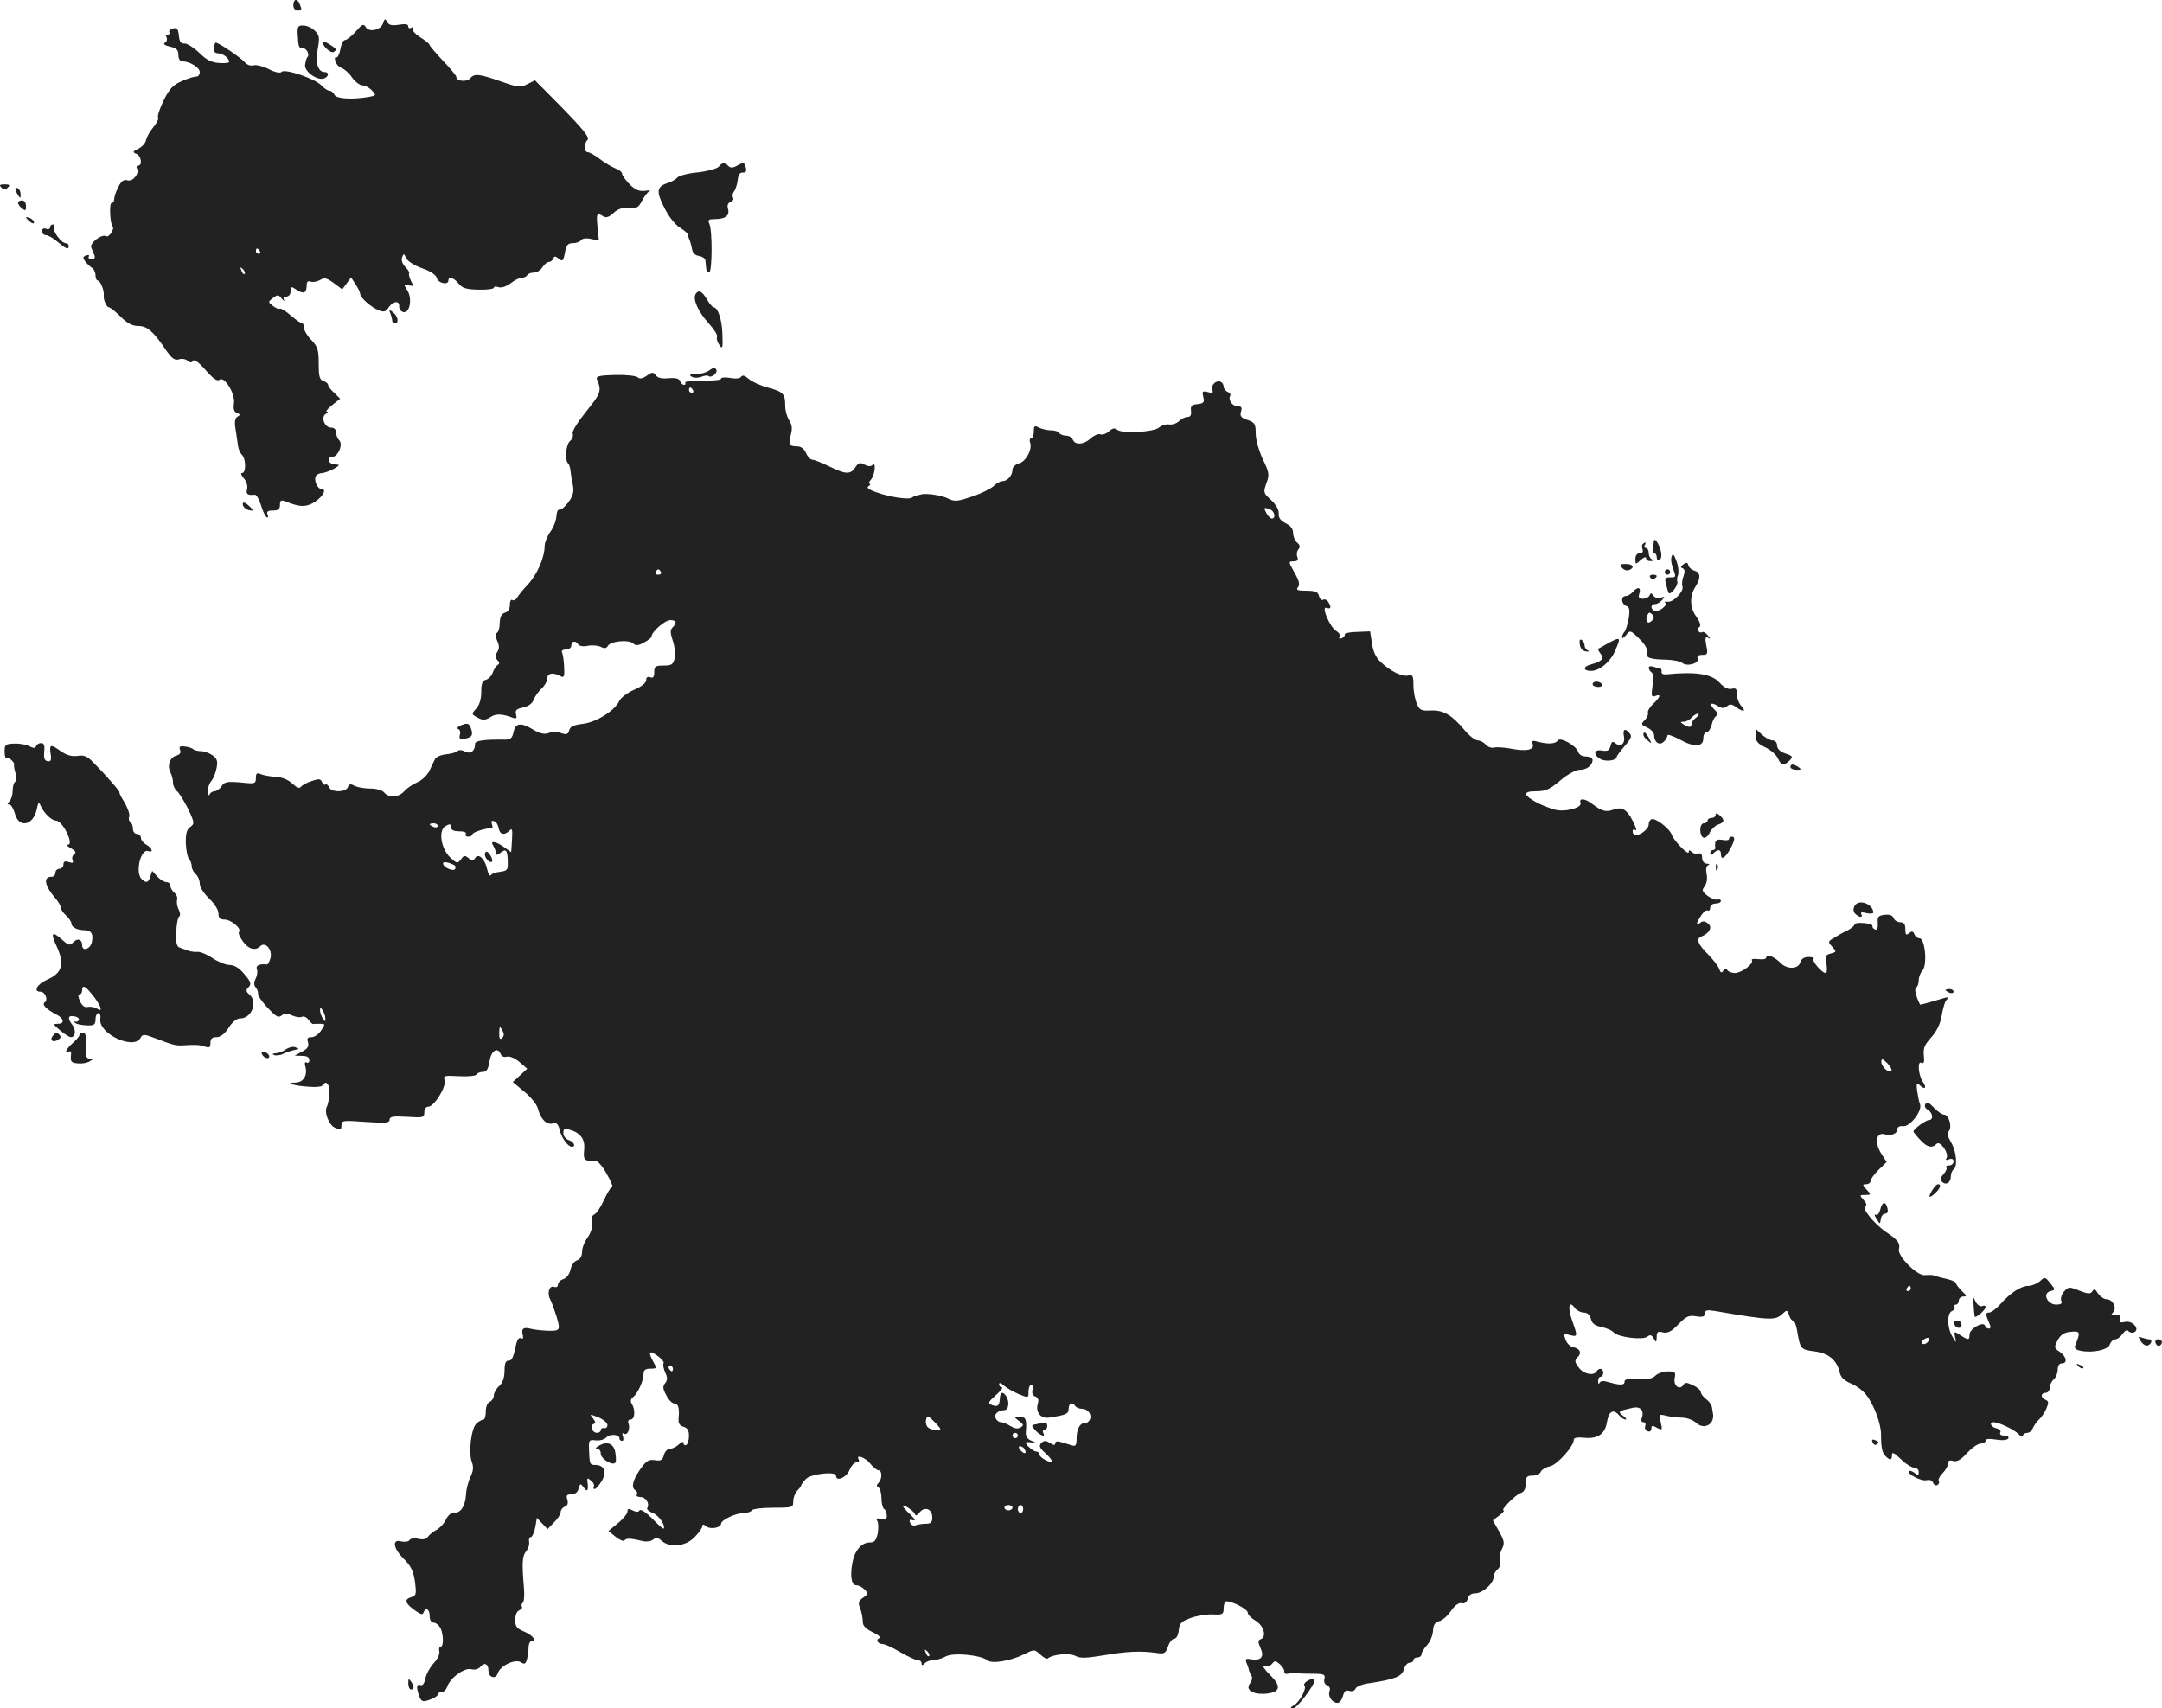 <?xml version="1.0" standalone="no"?>
<!DOCTYPE svg PUBLIC "-//W3C//DTD SVG 20010904//EN"
 "http://www.w3.org/TR/2001/REC-SVG-20010904/DTD/svg10.dtd">
<svg version="1.0" xmlns="http://www.w3.org/2000/svg"
 width="808.704pt" height="638.92pt" viewBox="0 0 808.704 638.92"
 preserveAspectRatio="xMidYMid meet">
<g transform="translate(-612.277,1341.951) scale(0.1,-0.1)"
fill="#222222" stroke="none">
<path d="M7220 13400 c0 -11 7 -20 15 -20 17 0 18 2 9 24 -9 23 -24 20 -24 -4z"/>
<path d="M7556 13333 c-8 -26 -53 -36 -65 -15 -8 14 -14 11 -37 -16 -16 -18
-34 -32 -40 -32 -7 0 -15 -16 -18 -35 -4 -20 -11 -33 -16 -30 -4 3 -6 -4 -3
-15 3 -10 14 -22 24 -25 10 -4 28 -19 39 -36 12 -16 29 -29 39 -29 10 0 26 -9
35 -19 17 -18 16 -19 -11 -24 -62 -11 -124 -7 -129 8 -4 8 -12 15 -19 15 -6 0
-20 9 -29 19 -23 26 -137 64 -149 52 -6 -6 -24 -3 -49 10 -22 11 -47 17 -57
14 -11 -3 -24 2 -32 11 -14 17 -98 74 -109 74 -3 0 -6 -9 -7 -20 -1 -13 4 -20
16 -20 17 0 41 -18 41 -32 0 -4 -18 -6 -39 -4 -29 2 -48 13 -74 39 -20 19 -44
34 -54 34 -13 -2 -19 6 -21 29 -3 26 -7 31 -22 27 -11 -3 -17 -9 -14 -14 3 -5
0 -9 -6 -9 -6 0 -8 -5 -4 -11 3 -6 1 -15 -6 -19 -8 -5 -2 -10 19 -15 24 -5 31
-12 31 -31 0 -14 6 -24 15 -24 27 0 65 -23 65 -40 0 -10 -6 -17 -12 -17 -7 1
-32 -7 -55 -17 -33 -14 -46 -28 -68 -72 -14 -29 -24 -58 -21 -63 4 -5 -5 -22
-18 -38 -13 -15 -25 -37 -27 -48 -2 -11 -15 -25 -29 -32 -21 -10 -22 -13 -7
-19 18 -7 24 -44 6 -44 -5 0 -7 -4 -4 -10 11 -18 -15 -51 -35 -45 -14 4 -23
-2 -34 -24 -9 -17 -16 -37 -16 -46 0 -8 -4 -15 -10 -15 -9 0 -6 -77 4 -87 9
-9 -14 -44 -25 -37 -15 9 -61 -25 -55 -42 3 -8 9 -21 12 -29 4 -10 0 -15 -11
-15 -9 0 -13 4 -10 10 3 6 -1 7 -10 4 -13 -5 -13 -9 -3 -23 7 -9 19 -20 26
-24 6 -4 12 -17 12 -27 0 -11 4 -20 9 -20 9 0 24 -38 22 -54 -3 -15 10 -46 19
-46 5 0 25 -16 44 -35 25 -25 44 -35 66 -35 34 0 56 -20 103 -89 22 -32 33
-40 48 -36 11 4 26 2 34 -5 9 -8 15 -8 20 0 4 7 23 -7 47 -35 28 -32 44 -43
52 -36 18 15 59 -52 54 -88 -3 -21 0 -32 11 -36 13 -5 13 -8 2 -14 -9 -6 -12
-20 -7 -47 3 -22 7 -49 9 -61 1 -12 8 -28 15 -35 15 -15 16 -68 0 -68 -6 0 -3
-8 7 -20 10 -11 15 -28 12 -40 -5 -19 2 -24 29 -21 6 1 16 -17 23 -39 6 -21
16 -42 21 -45 6 -3 7 1 4 9 -5 12 0 16 20 16 20 0 26 5 26 21 0 16 4 19 18 14
52 -21 73 -23 102 -9 35 18 59 54 36 54 -16 0 -31 34 -21 50 3 5 14 10 23 10
18 1 72 28 60 31 -5 1 -13 2 -20 3 -18 2 -22 26 -4 26 23 0 43 47 28 62 -7 7
-12 20 -12 30 0 11 -7 18 -19 18 -24 0 -39 39 -20 51 8 5 10 9 4 9 -5 0 4 11
20 24 l30 24 -22 22 c-13 11 -23 25 -23 30 0 5 -8 11 -17 14 -15 5 -18 17 -18
65 0 51 -4 64 -27 88 -16 16 -28 37 -28 46 0 9 -3 17 -7 17 -5 0 -23 13 -42
29 -19 17 -38 28 -41 26 -4 -3 -16 2 -26 10 -19 15 -19 15 0 30 17 13 21 13
33 -3 8 -9 12 -11 8 -4 -4 7 0 12 9 12 9 0 16 9 16 20 0 19 2 19 23 5 26 -17
37 -12 37 18 0 13 5 17 15 13 9 -3 24 0 35 6 16 10 25 8 51 -11 l32 -24 17 23
16 22 17 -26 c9 -14 17 -30 17 -35 0 -15 41 -51 69 -62 19 -8 27 -6 38 11 17
24 41 26 39 3 0 -10 6 -19 16 -21 24 -5 34 52 14 82 -14 23 -14 24 6 18 18 -4
19 -3 8 17 -6 13 -9 25 -7 28 3 2 -3 13 -14 24 -11 11 -16 25 -12 36 6 15 7
15 15 -3 5 -11 31 -28 60 -38 32 -11 52 -25 55 -37 5 -19 43 -27 43 -9 0 17
21 11 39 -12 14 -17 29 -21 74 -22 32 -1 57 3 57 7 0 5 8 6 18 2 11 -3 29 3
45 15 14 11 32 20 40 20 9 0 19 5 22 10 3 6 15 10 26 10 10 0 24 9 31 20 7 11
18 20 25 20 6 0 13 6 16 13 3 9 7 9 20 -1 14 -12 17 -9 23 22 5 29 11 36 30
36 12 0 26 5 30 11 4 6 19 9 36 5 l31 -6 -5 50 c-5 52 -3 56 22 40 10 -6 21
-3 38 13 16 15 33 21 57 18 29 -2 36 2 49 27 9 17 21 33 28 36 7 3 0 4 -16 2
-22 -3 -37 3 -58 24 -15 16 -28 33 -28 39 0 7 -12 16 -26 21 -14 6 -40 21 -58
35 -18 14 -38 25 -44 25 -15 0 -16 32 -1 47 8 8 -18 40 -93 117 l-104 105 -28
-14 c-26 -14 -34 -13 -100 10 -83 29 -99 30 -115 11 -12 -14 -51 -11 -51 5 0
5 -22 32 -50 61 -27 29 -50 56 -50 59 0 4 -16 17 -35 29 -19 12 -32 27 -29 32
4 7 2 8 -4 4 -7 -4 -12 -2 -12 5 0 8 -11 10 -35 6 -26 -4 -37 -2 -44 10 -7 14
-9 14 -15 -4z m-461 -853 c3 -5 1 -10 -4 -10 -6 0 -11 5 -11 10 0 6 2 10 4 10
3 0 8 -4 11 -10z m-57 -85 c-3 -3 -9 2 -12 12 -6 14 -5 15 5 6 7 -7 10 -15 7
-18z"/>
<path d="M7236 13295 c3 -52 4 -55 18 -55 15 0 28 -24 19 -34 -4 -3 -7 -16 -9
-29 -3 -26 46 -60 71 -51 18 7 20 24 2 24 -25 0 -35 34 -26 85 8 43 7 52 -10
69 -11 11 -30 20 -43 20 -19 1 -23 -3 -22 -29z"/>
<path d="M7330 13261 c0 -15 31 -42 41 -36 13 9 12 11 -16 29 -14 9 -25 12
-25 7z"/>
<path d="M8811 12796 c-6 -7 -41 -17 -76 -21 -36 -3 -71 -12 -78 -19 -7 -8
-22 -16 -34 -20 -44 -14 -47 -31 -16 -92 16 -33 41 -65 58 -75 17 -11 30 -22
31 -26 0 -5 3 -15 7 -23 3 -8 7 -24 9 -35 2 -12 12 -21 26 -23 12 -2 22 -9 23
-15 1 -7 2 -20 3 -29 0 -10 6 -18 11 -18 12 0 13 157 1 183 -7 14 -3 17 20 17
40 0 57 13 50 38 -4 13 -1 22 9 26 9 3 13 11 10 16 -4 6 -2 16 3 23 6 7 12 26
14 42 2 20 8 30 19 29 11 -1 15 5 12 17 -6 22 -8 23 -35 8 -14 -8 -23 -8 -31
0 -14 14 -22 14 -36 -3z"/>
<path d="M6128 12718 c9 -9 15 -9 24 0 9 9 7 12 -12 12 -19 0 -21 -3 -12 -12z"/>
<path d="M6180 12713 c0 -4 5 -15 10 -23 8 -13 10 -13 10 2 0 9 -4 20 -10 23
-5 3 -10 3 -10 -2z"/>
<path d="M6190 12661 c0 -5 7 -14 15 -21 13 -10 15 -9 15 9 0 12 -6 21 -15 21
-8 0 -15 -4 -15 -9z"/>
<path d="M6220 12606 c0 -2 7 -9 15 -16 9 -7 15 -8 15 -2 0 5 -7 12 -15 16 -8
3 -15 4 -15 2z"/>
<path d="M6310 12569 c0 -6 -7 -9 -15 -5 -9 3 -15 0 -15 -9 0 -8 6 -15 14 -15
8 0 28 -11 44 -25 32 -27 42 -31 42 -15 0 6 -6 10 -12 10 -17 1 -51 48 -43 60
3 6 1 10 -4 10 -6 0 -11 -5 -11 -11z"/>
<path d="M8725 12320 c-12 -19 9 -66 47 -108 21 -23 36 -47 33 -52 -3 -6 0
-19 8 -30 12 -18 14 -14 12 38 -1 54 -17 102 -33 102 -4 0 -16 14 -25 30 -19
31 -31 37 -42 20z"/>
<path d="M7583 12247 c4 -10 7 -23 7 -28 0 -5 5 -9 10 -9 16 0 12 26 -7 41
-15 12 -16 12 -10 -4z"/>
<path d="M8776 12034 c-11 -8 -34 -14 -50 -14 -22 0 -27 -3 -17 -9 8 -5 24 -6
37 -1 12 5 24 6 27 3 10 -9 36 12 29 24 -5 8 -12 8 -26 -3z"/>
<path d="M8542 12014 c-16 -11 -27 -13 -35 -5 -7 5 -45 9 -85 8 -60 -2 -71 -5
-66 -17 18 -43 14 -52 -40 -119 -33 -41 -54 -75 -51 -83 3 -8 -1 -21 -10 -28
-15 -13 -21 -71 -7 -84 4 -4 8 -17 9 -29 1 -12 5 -36 9 -54 4 -24 0 -39 -17
-62 -13 -17 -28 -30 -34 -28 -5 3 -10 -9 -11 -25 -1 -16 -11 -42 -23 -58 -11
-16 -21 -40 -21 -53 0 -42 -27 -105 -62 -143 -18 -19 -37 -42 -41 -50 -5 -8
-12 -12 -18 -9 -5 4 -9 -5 -9 -18 0 -16 -7 -26 -18 -29 -13 -4 -19 -15 -20
-39 0 -18 -5 -35 -11 -37 -6 -2 -6 -12 1 -28 9 -19 9 -30 1 -43 -9 -14 -9 -21
0 -30 9 -9 9 -14 1 -19 -6 -4 -14 -17 -18 -28 -4 -12 -15 -24 -25 -27 -14 -3
-18 -14 -18 -46 0 -26 -7 -49 -18 -61 -20 -22 -20 -22 9 -37 15 -8 26 -7 43 4
21 14 44 13 86 -3 12 -4 14 0 10 14 -4 15 2 20 26 25 20 4 35 15 40 29 5 13
18 32 30 42 11 11 21 27 21 38 0 19 21 24 48 9 15 -8 17 -3 15 35 -1 24 -5 48
-8 54 -3 5 3 10 14 10 12 0 21 7 21 15 0 17 16 20 26 4 4 -6 19 -9 36 -5 16 3
38 1 48 -4 14 -7 21 -6 27 4 10 18 79 24 94 9 9 -9 19 -9 40 3 16 8 29 18 29
23 0 17 50 61 70 61 23 0 26 -10 8 -28 -9 -9 -8 -21 2 -51 7 -21 10 -51 6 -65
-5 -22 -12 -26 -41 -26 -31 0 -35 -3 -35 -25 0 -18 -4 -23 -15 -19 -10 4 -15
0 -15 -10 0 -11 -18 -25 -46 -37 -25 -11 -50 -30 -55 -42 -17 -36 -86 -79
-136 -85 -34 -4 -47 -10 -51 -24 -3 -14 -10 -17 -26 -12 -29 9 -29 9 -53 1
-14 -5 -32 -1 -55 13 -46 28 -67 26 -74 -8 -5 -23 -11 -29 -32 -29 -78 1 -112
-4 -112 -15 0 -28 -17 -40 -37 -30 -12 7 -24 7 -29 2 -5 -5 -24 -10 -43 -12
-19 -2 -37 -10 -41 -18 -4 -8 -14 -28 -21 -44 -8 -16 -28 -35 -44 -42 -17 -7
-39 -22 -49 -33 -22 -25 -58 -27 -76 -6 -7 9 -29 15 -52 15 -22 0 -48 5 -59
10 -15 9 -21 7 -25 -5 -8 -20 -63 -20 -70 0 -4 8 -10 13 -14 10 -4 -3 -10 2
-13 10 -5 12 -12 12 -39 3 -18 -6 -36 -16 -40 -22 -4 -7 -16 -2 -32 13 -15 14
-39 24 -63 25 -21 1 -46 6 -55 10 -14 6 -18 3 -18 -14 0 -22 -3 -23 -58 -17
-50 4 -60 2 -70 -14 -7 -10 -19 -19 -26 -19 -8 0 -17 -6 -19 -12 -3 -7 -6 -2
-6 11 -1 14 5 32 13 40 7 9 16 30 19 48 5 26 2 35 -16 48 -12 8 -31 15 -43 15
-11 0 -24 3 -28 7 -4 4 -18 9 -31 10 -19 3 -23 0 -19 -12 5 -11 0 -18 -14 -22
-24 -6 -35 -39 -21 -64 5 -10 9 -26 9 -37 0 -11 7 -25 15 -32 9 -7 27 -38 42
-67 24 -51 24 -55 7 -67 -13 -10 -17 -25 -16 -62 1 -26 7 -53 12 -58 6 -6 10
-18 10 -27 0 -9 7 -22 15 -29 8 -7 15 -23 15 -35 0 -14 15 -37 35 -56 20 -19
35 -43 35 -56 0 -17 6 -23 23 -23 25 0 65 -35 54 -46 -4 -4 3 -20 14 -35 21
-30 47 -37 65 -19 19 19 46 -12 39 -43 -4 -14 -10 -26 -14 -25 -28 3 -43 -4
-37 -18 3 -8 1 -24 -5 -35 -7 -15 -7 -24 1 -34 6 -7 9 -17 8 -23 -2 -5 14 -28
35 -51 32 -34 41 -40 53 -30 11 9 21 9 40 0 14 -6 30 -8 36 -5 6 4 17 -1 24
-10 7 -10 15 -17 18 -17 3 1 15 1 26 1 20 0 20 -1 4 -25 -9 -14 -25 -25 -36
-25 -15 0 -18 -5 -13 -19 4 -15 -1 -24 -22 -35 l-28 -15 28 -1 c18 0 27 -5 27
-16 0 -8 -5 -12 -10 -9 -7 4 -9 -2 -4 -19 7 -31 -10 -56 -39 -56 -40 0 -9 -11
44 -15 33 -3 56 -1 60 6 13 21 27 -1 24 -36 -2 -19 -6 -39 -9 -44 -12 -19 6
-69 30 -80 21 -9 24 -8 24 9 0 19 5 19 90 13 75 -5 90 -4 90 8 0 12 13 14 65
11 61 -4 65 -3 65 17 0 12 6 21 15 21 22 0 68 75 61 98 -6 18 -2 19 53 16 33
-2 63 1 66 6 3 6 14 10 24 10 14 0 20 10 25 40 6 40 31 55 42 26 3 -8 13 -12
23 -9 10 3 31 -6 47 -20 l29 -25 -27 -25 -27 -25 43 -36 c24 -19 47 -48 51
-63 9 -38 32 -62 55 -56 15 4 21 -2 26 -23 7 -30 31 -64 46 -64 16 0 8 19 -12
25 -11 4 -20 15 -20 26 0 16 4 19 23 13 42 -12 59 -36 55 -76 -4 -38 1 -43 42
-40 8 0 27 -21 42 -49 16 -27 25 -49 20 -49 -4 0 -17 -22 -30 -49 -12 -27 -28
-51 -36 -54 -8 -3 -12 -15 -9 -31 3 -16 -3 -36 -16 -55 -12 -16 -21 -40 -21
-54 0 -16 -7 -28 -19 -32 -10 -3 -21 -18 -24 -34 -4 -18 -15 -32 -27 -36 -11
-3 -20 -13 -20 -20 0 -8 -6 -12 -14 -9 -18 7 -28 -23 -15 -47 6 -11 16 -40 24
-65 11 -37 11 -46 0 -50 -11 -5 -73 -1 -100 6 -24 6 -33 -1 -27 -22 3 -14 1
-19 -6 -14 -7 4 -14 -4 -18 -21 -12 -55 -16 -63 -30 -63 -10 0 -14 -12 -14
-38 0 -26 -7 -45 -20 -57 -11 -10 -20 -26 -20 -35 0 -10 -7 -20 -15 -24 -9 -3
-15 -18 -15 -36 0 -16 -4 -30 -8 -30 -5 0 -16 -6 -25 -13 -21 -15 -33 -110
-19 -147 7 -18 5 -33 -5 -54 -8 -16 -16 -46 -17 -66 -2 -43 -21 -72 -44 -68
-9 2 -22 -9 -30 -24 -7 -16 -23 -33 -35 -40 -12 -6 -27 -18 -33 -26 -7 -10
-19 -13 -37 -8 -15 3 -29 1 -32 -5 -4 -6 -18 -8 -31 -5 -36 10 -31 -26 10 -66
26 -26 35 -44 41 -85 6 -47 5 -52 -15 -58 -26 -8 -22 -23 15 -49 20 -15 29
-18 32 -8 8 21 23 13 23 -13 0 -15 6 -25 15 -25 8 0 19 -9 25 -19 12 -24 13
-71 1 -71 -5 0 -7 -8 -5 -17 3 -10 -7 -30 -21 -45 -14 -15 -28 -41 -31 -57 -4
-20 -11 -28 -20 -24 -15 5 -14 -15 0 -49 6 -13 13 -15 37 -6 16 5 29 14 29 19
0 5 6 9 14 9 8 0 17 8 21 19 10 33 64 73 90 67 14 -4 27 0 35 9 15 18 30 11
30 -15 0 -26 28 -33 35 -9 9 28 64 54 86 41 14 -9 18 -7 23 11 3 12 6 32 6 45
0 12 5 22 10 22 23 0 7 22 -25 36 -29 12 -35 19 -35 44 0 18 6 33 15 36 8 4
13 10 10 14 -3 5 -1 11 3 14 5 3 7 27 5 53 -8 94 -7 121 7 139 8 9 14 25 12
36 -2 10 1 18 6 18 5 0 13 16 17 36 l6 36 20 -21 20 -21 24 25 c14 13 25 31
25 38 0 8 7 18 16 21 10 4 13 13 9 26 -5 16 -2 20 15 20 14 0 24 8 27 21 6 21
7 21 20 4 13 -19 18 -10 13 24 -1 13 1 13 14 2 9 -7 13 -17 10 -22 -3 -5 -1
-9 3 -9 5 0 17 14 27 30 20 35 9 60 -25 60 -20 0 -21 3 -23 60 -1 33 1 35 25
32 15 -2 32 3 40 11 14 14 49 12 49 -4 0 -5 4 -9 10 -9 5 0 6 7 3 17 -4 10 -2
14 4 10 13 -8 24 18 17 38 -4 9 0 15 8 15 16 0 18 37 4 59 -6 9 -4 18 5 25 18
14 39 61 39 86 0 15 7 20 25 20 24 0 25 2 13 23 -22 40 -18 48 13 26 16 -11
27 -24 24 -29 -3 -5 0 -20 6 -34 9 -19 9 -29 0 -40 -10 -12 -9 -21 4 -45 8
-17 22 -31 30 -31 15 0 20 -17 16 -58 -1 -16 4 -25 18 -29 15 -4 21 -14 21
-34 0 -15 -4 -31 -10 -34 -5 -3 -10 -1 -10 6 0 8 -6 6 -18 -4 -10 -10 -26 -17
-34 -17 -9 0 -18 -10 -22 -23 -4 -19 -11 -23 -34 -19 -24 3 -32 -3 -55 -35
-28 -41 -34 -68 -17 -78 6 -4 8 -11 5 -16 -4 -5 3 -9 13 -9 21 0 36 -25 26
-41 -3 -5 6 -13 21 -19 22 -8 49 -48 40 -58 -2 -2 -21 15 -43 38 -23 23 -43
36 -47 30 -4 -7 -12 -7 -26 0 -15 8 -19 7 -19 -4 0 -8 -16 -28 -36 -44 l-35
-29 27 -22 c15 -12 30 -18 33 -13 6 9 24 8 69 -3 13 -3 30 -1 38 6 11 9 18 8
32 -5 31 -27 90 -21 123 14 16 16 29 35 29 41 0 8 4 8 15 -1 15 -12 55 -5 55
10 0 14 55 40 84 40 14 0 28 5 31 10 3 6 40 10 81 10 72 0 74 1 74 24 0 14 7
31 15 40 8 8 15 17 15 20 0 3 8 14 18 24 19 19 112 29 112 12 0 -24 38 -8 50
20 7 17 19 30 27 30 8 0 11 5 8 10 -13 22 25 8 43 -15 11 -14 25 -25 31 -25
14 0 14 -33 0 -47 -8 -8 -8 -13 0 -17 6 -4 11 -22 11 -41 0 -19 5 -37 10 -40
6 -3 10 -14 10 -25 0 -14 -5 -17 -22 -12 -15 4 -19 2 -14 -7 5 -7 5 -28 2 -47
-6 -27 -12 -34 -30 -34 -31 0 -57 -31 -65 -77 -9 -51 -3 -83 15 -83 9 0 22 -7
31 -16 14 -14 14 -17 -5 -30 -18 -12 -20 -19 -12 -40 6 -14 10 -36 10 -49 0
-17 10 -27 38 -41 20 -9 31 -19 24 -22 -15 -5 -6 -22 13 -22 8 0 37 -13 65
-30 28 -16 57 -30 65 -30 8 0 15 -5 15 -12 0 -9 3 -9 12 0 7 7 21 12 32 12 12
0 33 6 47 14 29 15 131 5 156 -15 16 -14 87 -2 137 23 38 19 38 19 60 -1 13
-12 25 -18 28 -15 16 15 80 22 103 10 18 -10 40 -9 107 2 86 15 139 17 196 9
30 -5 35 -2 44 24 5 16 16 29 23 29 8 0 15 13 17 31 2 26 10 34 43 46 22 8 59
15 83 14 39 -2 42 0 42 24 0 14 5 25 10 25 24 0 80 -30 80 -42 0 -8 14 -22 30
-31 31 -19 42 -61 18 -69 -10 -4 -10 -11 0 -33 15 -33 2 -48 -36 -42 -18 4
-22 1 -17 -12 4 -9 8 -20 9 -26 1 -5 5 -16 10 -23 4 -7 2 -19 -4 -27 -20 -24
4 -43 52 -41 60 4 67 26 21 71 -21 21 -30 35 -21 32 9 -3 22 1 29 9 10 13 14
12 30 -2 10 -9 17 -21 16 -28 -1 -6 5 -9 13 -7 8 2 22 3 30 2 8 -1 37 -2 63
-2 43 0 48 -3 44 -19 -3 -11 1 -21 10 -24 9 -4 13 -13 9 -22 -7 -19 10 -44 30
-44 8 0 16 11 20 25 5 19 11 24 24 20 10 -3 20 0 23 8 3 8 27 18 54 21 93 14
120 25 127 51 4 14 13 25 21 25 8 0 15 5 15 10 0 6 7 10 15 10 8 0 15 5 15 12
0 6 9 21 20 33 11 12 22 36 23 54 1 23 8 33 24 37 12 3 32 21 44 39 14 20 29
31 39 28 11 -3 19 3 23 16 3 14 13 21 29 21 27 0 68 37 68 62 0 9 7 21 15 28
9 8 13 21 9 33 -3 10 0 30 7 43 11 21 9 30 -11 66 l-23 41 24 18 c13 10 21 19
16 19 -13 0 45 59 64 65 13 4 19 16 19 36 0 24 4 29 25 29 14 0 28 6 31 14 3
8 19 18 35 21 27 6 89 75 89 100 0 7 14 9 36 7 52 -6 81 13 88 59 7 41 24 50
46 24 7 -8 17 -15 23 -15 6 0 2 6 -9 14 -21 16 -18 18 37 30 29 6 43 -11 33
-39 -4 -8 -1 -15 6 -15 7 0 10 -6 7 -14 -3 -8 1 -17 9 -20 8 -3 14 1 14 10 0
12 4 13 21 3 20 -10 21 -9 14 21 -7 30 -6 31 21 24 16 -4 42 -7 59 -7 16 0 40
-8 52 -19 31 -29 72 -5 63 37 -1 6 -3 16 -4 24 -2 8 -11 20 -22 28 -10 8 -19
19 -19 26 0 6 -13 18 -29 25 -23 11 -30 12 -36 2 -14 -22 -38 -4 -33 24 5 23
2 26 -25 26 -17 0 -38 -7 -47 -16 -11 -11 -29 -15 -65 -12 -35 2 -50 -1 -50
-9 0 -15 -14 -16 -57 -4 -22 7 -33 6 -37 -2 -2 -7 -5 -4 -5 6 -1 9 4 17 9 17
6 0 10 7 10 15 0 17 -16 20 -25 5 -11 -18 -50 -10 -67 15 -15 20 -16 26 -4 38
17 16 9 33 -18 38 -10 2 -23 15 -27 28 -8 21 -7 23 16 17 30 -8 30 -5 8 56
-17 49 -11 76 11 45 7 -9 22 -17 34 -17 13 0 22 -9 26 -24 4 -17 15 -25 40
-30 19 -4 39 -13 45 -20 15 -18 109 -30 126 -16 10 8 16 7 24 -7 9 -16 10 -16
11 6 0 19 4 22 23 17 18 -4 32 3 58 30 29 30 39 35 67 30 24 -4 32 -1 32 11 0
12 8 14 38 9 204 -35 225 -36 251 -12 18 17 19 17 26 -3 3 -12 10 -21 15 -21
5 0 12 -17 15 -37 12 -70 13 -71 64 -78 54 -7 84 -32 95 -77 4 -20 17 -32 42
-43 20 -8 46 -27 57 -42 29 -36 55 -106 56 -146 0 -52 4 -71 17 -84 17 -17 24
-16 24 4 0 13 8 9 33 -15 18 -18 41 -32 50 -32 9 0 17 -7 17 -16 0 -14 -3 -14
-15 -4 -9 7 -18 10 -21 7 -10 -10 46 -39 65 -34 12 3 22 -1 25 -10 3 -8 10
-11 16 -8 6 4 8 10 5 15 -3 5 3 18 15 30 11 11 20 27 20 36 0 11 6 13 19 9 14
-4 29 4 52 30 18 19 40 35 51 35 10 0 18 5 18 11 0 7 14 8 39 4 24 -4 42 -2
46 4 3 7 -2 11 -15 11 -12 0 -18 4 -15 11 4 6 -2 13 -14 16 -21 5 -29 23 -11
23 19 0 76 -27 93 -44 9 -10 17 -13 17 -7 0 6 7 11 15 11 9 0 19 8 22 18 4 9
14 24 23 32 9 8 22 27 28 42 9 21 8 27 -4 32 -19 7 -18 26 1 26 8 0 15 8 15
19 0 10 7 24 15 31 8 7 15 23 15 36 0 15 6 24 15 24 23 0 18 25 -7 43 -22 14
-22 17 -8 44 12 21 24 29 49 31 35 4 37 -1 17 -49 -5 -12 0 -18 20 -22 47 -9
103 4 109 24 4 11 13 19 20 19 8 0 20 9 28 21 9 12 18 16 21 10 4 -5 13 -8 21
-5 25 10 -5 46 -33 39 -18 -4 -22 -2 -20 12 2 13 -2 17 -17 15 -16 -3 -17 -1
-8 9 16 16 -1 49 -25 49 -9 0 -23 10 -31 21 -10 17 -15 19 -21 9 -7 -11 -16
-11 -49 2 -37 15 -41 15 -57 -3 -9 -10 -14 -25 -11 -34 5 -11 0 -15 -19 -15
-33 0 -52 42 -22 50 20 5 20 5 0 30 -19 24 -21 24 -39 7 -11 -9 -30 -17 -42
-17 -28 0 -68 -26 -104 -67 -16 -18 -36 -33 -44 -33 -10 0 -13 -5 -8 -17 4
-10 9 -24 12 -30 3 -7 1 -13 -5 -13 -6 0 -12 5 -14 11 -6 18 -58 -12 -58 -33
0 -22 -4 -22 -35 -2 -23 15 -23 14 -19 -8 5 -23 5 -23 -10 2 -20 33 -21 89 -1
96 8 4 12 10 9 15 -3 5 0 9 5 9 6 0 11 7 11 15 0 8 8 15 17 15 14 0 13 3 -5
20 -12 12 -22 25 -22 29 0 5 -15 12 -32 16 -18 4 -36 9 -40 10 -5 1 -11 4 -15
5 -5 1 -18 1 -31 0 -29 -2 -102 72 -96 97 5 23 -3 34 -49 65 -44 30 -93 91
-77 96 7 3 5 11 -6 23 -16 18 -16 19 6 19 22 0 23 1 5 20 -16 18 -16 20 -2 20
10 0 17 6 17 13 0 6 14 25 30 41 l30 29 -21 33 c-25 41 -18 79 13 71 26 -7 48
2 48 19 0 8 9 13 22 11 26 -2 72 58 63 82 -4 9 -8 32 -11 51 -3 27 -2 32 8 22
20 -20 30 -13 14 10 -18 26 -22 83 -5 72 7 -4 10 3 9 17 -4 40 -1 47 30 82 18
21 32 50 36 78 4 24 11 50 17 57 12 15 13 15 -47 -3 -27 -8 -50 -14 -51 -13
-16 32 -22 58 -15 63 6 4 10 16 10 27 0 12 6 29 14 37 19 21 10 121 -11 121
-7 0 -16 7 -19 15 -5 12 -10 13 -20 4 -11 -9 -14 -6 -14 15 0 19 -5 26 -19 26
-10 0 -22 7 -25 16 -4 10 -15 14 -33 12 -24 -3 -28 -7 -26 -31 1 -18 -2 -27
-10 -24 -7 3 -11 8 -10 13 1 5 -14 10 -33 11 -19 2 -34 -1 -34 -5 0 -5 -12
-15 -27 -23 -16 -7 -38 -20 -51 -28 -22 -13 -22 -15 -5 -33 16 -18 16 -19 -6
-25 -20 -5 -22 -10 -16 -39 3 -19 2 -34 -3 -34 -14 0 -53 46 -45 53 3 4 -5 7
-19 7 -17 0 -27 -7 -31 -20 -7 -26 -50 -27 -74 -2 -22 23 -53 35 -53 21 0 -7
-12 -9 -29 -7 -17 2 -28 1 -25 -4 8 -13 -38 -47 -63 -48 -12 0 -25 5 -29 11
-4 8 -9 7 -15 -2 -6 -10 -10 -9 -15 6 -4 11 -22 34 -39 52 -41 40 -50 62 -27
70 30 12 42 36 23 49 -11 9 -20 9 -28 2 -18 -14 -16 -2 3 27 9 14 20 22 25 19
5 -3 9 2 9 10 0 9 9 16 20 16 11 0 20 4 20 10 0 5 -6 7 -12 5 -7 -3 -24 4 -38
14 -20 16 -22 21 -11 35 8 10 11 28 8 45 -4 19 -2 31 6 35 7 2 4 5 -5 5 -11 1
-18 9 -18 22 0 14 -5 19 -14 16 -7 -3 -19 0 -25 6 -8 8 -11 8 -11 0 0 -16 -57
43 -64 65 -8 23 -63 65 -76 57 -6 -3 -10 -12 -10 -20 0 -8 -10 -21 -22 -29
-22 -15 -38 -13 -38 5 0 6 5 7 11 4 6 -4 1 11 -10 33 -23 45 -41 55 -74 43
-26 -10 -43 -5 -76 20 -27 22 -53 25 -46 6 8 -19 -61 -37 -99 -25 -47 14 -99
41 -104 56 -2 8 9 12 38 12 34 0 50 7 89 40 27 23 58 40 72 40 27 0 49 16 49
37 0 7 -11 13 -24 13 -15 0 -27 7 -30 18 -8 23 -67 56 -76 42 -8 -13 -36 -15
-73 -5 -22 6 -26 4 -21 -8 8 -22 -23 -29 -80 -18 -26 5 -55 7 -65 4 -10 -2
-23 3 -30 11 -8 9 -21 16 -30 16 -10 0 -33 18 -51 40 -47 56 -78 74 -125 72
-35 -2 -42 1 -52 25 -7 15 -13 46 -13 69 0 36 -3 41 -19 37 -22 -6 -66 15
-103 50 -18 16 -29 40 -33 70 l-7 45 -48 -2 c-27 0 -48 -5 -47 -10 1 -5 -4
-11 -12 -14 -8 -3 -11 0 -7 6 4 6 -2 15 -12 21 -24 13 -59 96 -37 87 17 -6 19
2 6 23 -5 7 -13 11 -19 7 -5 -3 -12 3 -15 14 -4 16 -14 20 -47 20 -34 0 -40 3
-32 13 8 9 5 24 -13 55 -23 41 -23 42 -3 42 14 0 18 5 14 16 -4 9 -2 22 4 29
7 9 6 16 -5 25 -8 7 -15 23 -15 36 0 15 -9 27 -27 36 -20 10 -28 21 -27 37 1
15 -11 34 -29 51 -28 25 -29 28 -17 62 12 32 11 40 -14 91 -14 31 -26 73 -26
95 0 36 -3 41 -31 51 -24 8 -29 15 -24 31 5 15 2 20 -13 20 -20 0 -36 25 -27
40 3 4 -2 10 -10 14 -8 3 -15 12 -15 20 0 8 -6 16 -12 18 -17 6 -37 -14 -30
-31 4 -11 0 -13 -17 -8 -20 5 -22 3 -17 -18 5 -20 2 -24 -21 -27 -23 -2 -27
-7 -25 -25 2 -16 -2 -23 -13 -23 -9 0 -23 -7 -32 -16 -9 -8 -25 -14 -37 -12
-11 2 -29 -4 -38 -12 -21 -17 -137 -23 -156 -8 -9 8 -18 6 -31 -6 -10 -9 -25
-14 -32 -11 -8 3 -24 -4 -36 -15 -26 -24 -58 -26 -67 -5 -3 8 -14 15 -25 15
-11 0 -23 5 -26 10 -3 6 -17 10 -31 10 -14 0 -34 5 -45 10 -16 9 -19 7 -19
-15 0 -14 -4 -25 -10 -25 -5 0 -7 -7 -4 -15 10 -25 -16 -73 -42 -79 -14 -4
-24 -14 -24 -24 0 -21 -19 -42 -37 -42 -8 0 -23 -8 -34 -19 -11 -10 -47 -28
-81 -39 -53 -18 -64 -19 -87 -8 -24 13 -84 22 -103 16 -5 -1 -12 -3 -17 -4 -5
0 -12 -4 -16 -7 -9 -10 -84 1 -133 19 -30 10 -39 18 -30 23 7 5 9 9 4 9 -5 0
-3 7 5 16 15 18 20 69 5 54 -6 -6 -17 -5 -30 2 -16 9 -22 7 -34 -11 -18 -27
-36 -26 -97 4 -27 13 -56 25 -63 25 -7 0 -18 11 -24 25 -7 16 -19 25 -33 25
-30 0 -34 7 -24 43 6 23 5 37 -6 54 -8 12 -15 37 -15 55 0 45 -7 52 -65 68
-27 7 -60 22 -71 32 -15 13 -24 16 -29 8 -4 -6 -20 -8 -41 -4 -19 3 -34 2 -34
-3 0 -5 -31 -8 -70 -7 -38 0 -67 -3 -64 -8 3 -4 1 -8 -4 -8 -6 0 -12 6 -15 14
-4 10 -18 13 -43 11 -25 -3 -41 1 -48 11 -10 13 -14 12 -34 -2z m173 -54 c3
-5 1 -10 -4 -10 -6 0 -11 5 -11 10 0 6 2 10 4 10 3 0 8 -4 11 -10z m2159 -446
c17 -7 22 -34 6 -34 -5 0 -14 9 -20 20 -12 22 -10 23 14 14z m-2279 -234 c3
-5 -1 -10 -10 -10 -9 0 -13 5 -10 10 3 6 8 10 10 10 2 0 7 -4 10 -10z m-607
-958 c4 -24 21 -29 41 -9 10 10 11 3 9 -34 l-3 -47 -27 19 c-30 22 -53 25 -41
7 4 -7 8 -16 9 -20 1 -5 2 -11 3 -14 0 -4 8 -1 16 6 20 16 26 10 27 -29 1 -37
0 -38 -32 -43 -14 -1 -28 -7 -31 -12 -4 -5 -10 5 -14 22 -8 39 -33 62 -45 42
-7 -11 -11 -12 -25 0 -13 11 -18 10 -28 -5 -13 -16 -15 -16 -39 6 -36 33 -47
104 -18 119 16 9 20 8 20 -5 0 -10 10 -15 31 -15 17 0 28 -4 24 -10 -3 -5 1
-10 9 -10 9 0 16 4 16 9 0 8 56 25 72 22 4 0 4 7 1 15 -4 12 -2 15 8 12 8 -2
15 -14 17 -26z m-228 8 c0 -5 -7 -7 -15 -4 -8 4 -15 8 -15 10 0 2 7 4 15 4 8
0 15 -4 15 -10z m63 -147 c4 -3 5 -9 2 -14 -7 -11 -45 7 -45 21 0 8 20 5 43
-7z m-483 -573 c0 -13 -1 -13 -10 0 -5 8 -10 22 -10 30 0 13 1 13 10 0 5 -8
10 -22 10 -30z m661 -73 c-8 -8 -11 -3 -11 19 1 25 2 27 11 11 8 -14 8 -22 0
-30z m5196 -123 c-10 -10 -37 16 -37 34 0 13 4 12 22 -5 12 -13 19 -25 15 -29z
m73 -814 c0 -5 -5 -10 -11 -10 -5 0 -7 5 -4 10 3 6 8 10 11 10 2 0 4 -4 4 -10z
m62 -202 c-6 -6 -15 -8 -19 -4 -4 4 -1 11 7 16 19 12 27 3 12 -12z m-4692 -98
c0 -5 -2 -10 -4 -10 -3 0 -8 5 -11 10 -3 6 -1 10 4 10 6 0 11 -4 11 -10z
m1293 -95 c37 -15 37 -15 37 10 0 14 5 25 11 25 6 0 8 -8 4 -19 -3 -12 0 -21
10 -25 11 -4 14 -13 10 -26 -10 -32 10 -58 42 -53 65 10 73 14 73 33 0 21 15
27 25 10 3 -5 15 -10 25 -10 27 0 42 -31 24 -48 -8 -7 -14 -10 -14 -6 0 3 -7
1 -15 -6 -8 -7 -15 -28 -15 -47 0 -31 -3 -35 -20 -29 -11 3 -29 9 -40 12 -12
4 -20 2 -20 -5 0 -8 -6 -8 -20 1 -15 10 -22 10 -32 0 -10 -10 -7 -18 15 -38
16 -14 26 -28 24 -31 -8 -7 -47 16 -47 27 0 6 -5 10 -11 10 -10 0 -39 24 -39
33 0 3 10 3 23 1 22 -5 22 -4 -1 6 -16 6 -23 17 -22 32 4 48 0 58 -22 58 -23
-1 -23 -1 -3 -16 17 -13 18 -16 5 -24 -10 -6 -22 -4 -37 5 -12 8 -29 15 -37
15 -7 0 -16 7 -19 15 -7 15 9 29 33 30 16 0 20 33 6 53 -13 18 -22 15 -23 -9
-2 -28 -8 -33 -30 -25 -16 7 -14 11 15 37 18 16 28 29 22 29 -5 0 -10 5 -10
12 0 7 7 5 18 -5 10 -9 34 -23 55 -32z m-1538 -116 c0 -8 -6 -13 -12 -11 -7 1
-13 -2 -13 -8 0 -5 -6 -10 -14 -10 -18 0 -29 27 -13 33 9 3 8 8 -2 21 -14 17
-13 17 20 4 19 -8 34 -21 34 -29z m1245 -14 c0 -10 -36 -5 -47 6 -6 6 -9 19
-6 29 4 16 7 15 29 -7 13 -13 24 -26 24 -28z m290 -25 c0 -5 -4 -10 -10 -10
-5 0 -10 5 -10 10 0 6 5 10 10 10 6 0 10 -4 10 -10z m25 -51 c11 -17 -1 -21
-15 -4 -8 9 -8 15 -2 15 6 0 14 -5 17 -11z m-411 -241 c3 -10 9 -8 19 5 19 23
47 12 47 -19 0 -19 -5 -24 -24 -24 -13 0 -31 -3 -39 -6 -8 -3 -17 2 -20 10 -4
11 -1 13 11 9 11 -3 7 5 -10 21 -16 15 -28 29 -28 32 0 9 38 -16 44 -28z m366
22 c0 -5 -7 -10 -15 -10 -8 0 -15 5 -15 10 0 6 7 10 15 10 8 0 15 -4 15 -10z
m40 -5 c0 -8 -4 -15 -10 -15 -5 0 -10 7 -10 15 0 8 5 15 10 15 6 0 10 -7 10
-15z m-352 -550 c-3 -3 -9 2 -12 12 -6 14 -5 15 5 6 7 -7 10 -15 7 -18z"/>
<path d="M7937 10228 c-5 -14 19 -42 27 -30 2 4 -2 15 -9 25 -9 13 -14 14 -18
5z"/>
<path d="M10002 8093 c-23 -4 -23 -5 -6 -24 18 -20 40 -27 29 -9 -3 6 -1 10 4
10 6 0 11 7 11 15 0 8 -3 14 -7 14 -5 -1 -18 -4 -31 -6z"/>
<path d="M7032 11528 c3 -7 13 -15 23 -17 17 -3 17 -2 3 13 -20 19 -31 21 -26
4z"/>
<path d="M12309 11395 c0 -6 -2 -18 -4 -27 -2 -10 1 -18 6 -18 5 0 9 -7 9 -16
0 -8 5 -12 11 -8 6 3 8 17 4 33 -7 28 -24 52 -26 36z"/>
<path d="M12267 11384 c-3 -3 -3 -12 0 -20 3 -8 -1 -14 -11 -14 -10 0 -16 -8
-16 -22 0 -20 1 -21 20 -3 11 10 20 13 20 7 0 -7 8 -12 18 -11 10 0 12 3 5 6
-7 2 -13 13 -13 24 0 10 -5 19 -11 19 -5 0 -7 5 -4 10 7 11 2 14 -8 4z"/>
<path d="M12376 11339 c-4 -8 -2 -28 4 -43 13 -36 13 -36 -11 -36 -18 0 -20
-4 -14 -27 4 -16 8 -30 10 -32 8 -7 36 30 32 42 -2 6 -1 19 3 27 3 8 1 31 -6
50 -9 25 -14 31 -18 19z"/>
<path d="M12420 11309 c-11 -8 -12 -12 -3 -15 8 -4 9 -13 3 -30 -5 -13 -7 -30
-4 -38 7 -18 -36 -62 -56 -57 -8 1 -12 0 -8 -5 10 -10 -29 -37 -42 -29 -15 9
-12 25 4 25 7 0 19 7 26 15 11 13 10 14 -5 9 -10 -4 -21 -1 -27 7 -7 11 -11
11 -15 2 -2 -7 -14 -13 -25 -13 -15 0 -18 5 -13 20 7 24 -7 26 -25 5 -7 -8
-19 -15 -26 -15 -19 0 -18 -29 2 -37 12 -4 14 -14 9 -47 -4 -22 -11 -45 -16
-50 -5 -6 -9 -15 -9 -20 0 -6 7 -2 15 8 15 19 16 19 49 -13 22 -21 32 -39 29
-51 -6 -21 11 -27 75 -28 24 -1 50 -6 57 -12 18 -15 65 -2 58 16 -3 9 2 14 17
14 20 0 22 3 15 36 -5 28 -3 34 7 28 10 -6 10 -4 -1 9 -7 9 -17 15 -21 12 -5
-3 -11 -1 -14 4 -4 5 -2 12 4 16 6 4 2 18 -12 38 -25 34 -26 78 -2 114 19 31
18 51 -5 58 -11 3 -21 12 -23 20 -2 11 -7 12 -18 4z m-118 -211 c-15 -15 -26
-4 -18 18 5 13 9 15 18 6 9 -9 9 -15 0 -24z"/>
<path d="M12190 11296 c6 -8 18 -12 26 -9 23 9 16 23 -12 23 -22 0 -24 -2 -14
-14z"/>
<path d="M12350 11280 c0 -5 5 -10 10 -10 6 0 10 5 10 10 0 6 -4 10 -10 10 -5
0 -10 -4 -10 -10z"/>
<path d="M12295 11260 c4 -6 11 -8 16 -5 14 9 11 15 -7 15 -8 0 -12 -5 -9 -10z"/>
<path d="M12032 11009 c2 -15 11 -25 23 -26 11 -2 14 0 8 3 -7 3 -13 12 -13
19 0 8 -5 17 -11 21 -7 4 -9 -2 -7 -17z"/>
<path d="M12135 11012 c-16 -10 -32 -18 -34 -19 -2 -2 2 -10 9 -19 15 -17 5
-29 -37 -40 -30 -8 -29 -24 1 -24 32 0 74 35 91 77 22 51 20 52 -30 25z"/>
<path d="M12290 10922 c0 -6 5 -14 10 -17 7 -4 8 -24 4 -51 -5 -38 -4 -43 10
-38 23 9 20 -3 -7 -29 -13 -12 -22 -27 -20 -33 2 -7 -3 -19 -12 -28 -15 -15
-14 -17 9 -28 14 -6 26 -19 26 -28 0 -27 20 -41 36 -25 8 7 14 18 14 24 0 5
20 -2 45 -15 54 -31 90 -29 89 4 0 12 5 22 12 22 6 0 15 12 19 27 3 15 11 31
17 34 8 5 6 13 -6 24 -22 22 -14 30 12 14 16 -10 24 -10 35 -1 10 9 18 8 33
-3 27 -20 40 -18 21 3 -10 10 -17 30 -17 44 0 21 -4 25 -20 21 -12 -3 -28 4
-45 23 -30 33 -90 42 -200 31 -11 -1 -19 3 -17 11 1 6 -2 12 -7 12 -5 0 -16 3
-25 6 -9 3 -16 1 -16 -4z m178 -186 c-10 -7 -18 -18 -18 -25 0 -13 -10 -14
-30 -1 -13 8 -13 10 1 10 9 0 22 7 29 15 7 8 18 15 24 15 6 0 3 -7 -6 -14z"/>
<path d="M12080 10860 c0 -5 9 -10 21 -10 11 0 17 5 14 10 -3 6 -13 10 -21 10
-8 0 -14 -4 -14 -10z"/>
<path d="M7850 10708 c-14 -6 -20 -12 -14 -15 7 -2 10 -12 7 -22 -4 -15 0 -18
21 -14 26 5 30 15 18 44 -6 13 -12 14 -32 7z"/>
<path d="M12197 10666 c6 -28 -12 -43 -31 -27 -11 9 -15 7 -19 -10 -5 -17 -11
-20 -31 -17 -32 6 -35 -16 -6 -32 20 -11 60 -5 60 8 0 4 14 22 30 41 23 26 28
37 19 47 -17 21 -27 17 -22 -10z"/>
<path d="M12690 10667 c0 -20 8 -30 36 -43 20 -9 41 -28 47 -41 12 -27 23 -29
44 -8 13 14 12 17 -16 26 -20 7 -31 18 -31 30 0 11 -7 19 -17 19 -9 0 -27 10
-40 22 l-23 21 0 -26z"/>
<path d="M12270 10671 c0 -5 7 -15 17 -22 15 -13 15 -12 4 9 -12 23 -21 28
-21 13z"/>
<path d="M6140 10608 c0 -16 3 -27 8 -25 4 3 13 -1 20 -9 7 -8 11 -14 8 -14
-2 0 -1 -13 4 -30 5 -18 5 -32 -1 -35 -5 -4 -9 -19 -9 -34 0 -15 -5 -32 -12
-39 -9 -9 -9 -12 0 -12 6 0 15 -15 20 -32 14 -57 68 -48 82 13 6 30 8 31 15
14 11 -26 41 -55 57 -55 25 0 69 -90 45 -90 -7 -1 -1 -7 12 -14 16 -9 20 -15
12 -21 -7 -4 -10 -14 -7 -22 4 -11 1 -13 -14 -8 -14 5 -20 2 -20 -9 0 -9 -7
-16 -15 -16 -8 0 -15 -7 -15 -15 0 -8 -6 -15 -14 -15 -34 0 -26 -35 17 -84 9
-11 17 -25 17 -31 0 -7 9 -20 20 -30 11 -10 20 -24 20 -30 0 -14 22 -25 50
-25 25 0 33 -15 26 -46 -7 -26 -36 -34 -36 -10 0 22 -17 28 -33 11 -13 -13
-18 -12 -40 8 -40 36 -47 29 -22 -24 30 -66 21 -99 -36 -124 -38 -17 -53 -45
-25 -45 18 0 30 -31 16 -40 -12 -7 6 -26 43 -45 29 -14 33 -35 7 -35 -20 0
-19 -2 8 -25 17 -14 34 -25 40 -25 17 0 20 25 6 45 -20 26 -17 37 6 33 12 -2
19 -7 18 -13 -2 -5 -7 -9 -13 -7 -5 2 -6 0 -2 -4 4 -5 24 -9 43 -10 29 -1 34
2 34 23 0 12 5 23 11 23 6 0 9 -10 7 -22 -8 -55 125 -117 150 -71 9 15 13 15
58 -2 59 -23 74 -27 97 -26 51 3 64 3 85 -4 18 -6 22 -4 22 14 0 15 6 21 23
21 14 0 30 12 45 35 13 21 30 35 43 35 44 0 67 63 34 90 -11 9 -13 16 -5 24
15 15 13 21 -16 55 -17 20 -35 31 -53 31 -14 0 -43 12 -64 26 -21 14 -45 24
-55 23 -9 -1 -25 1 -34 4 -10 4 -25 9 -33 12 -11 3 -15 18 -13 57 1 29 6 56
11 59 5 4 4 15 -2 27 -6 11 -8 27 -6 35 3 7 -1 20 -10 27 -8 7 -15 19 -15 26
0 8 -7 14 -15 14 -8 0 -23 9 -34 21 l-19 21 -7 -21 c-7 -24 -16 -26 -33 -9
-24 24 -3 114 25 104 21 -8 15 12 -7 24 -11 6 -20 17 -20 25 0 8 -7 15 -15 15
-8 0 -15 9 -15 19 0 11 -4 22 -10 26 -5 3 -7 12 -4 20 3 8 -5 31 -17 52 -13
21 -22 38 -19 38 5 0 -46 60 -96 110 -24 26 -36 31 -62 27 -21 -3 -40 3 -61
17 -39 28 -44 27 -39 -9 4 -24 1 -30 -11 -28 -12 2 -15 12 -13 36 3 23 -1 32
-11 32 -9 0 -17 -5 -19 -11 -3 -9 -9 -9 -25 -1 -11 6 -37 11 -57 10 -33 -1
-36 -4 -36 -30z m327 -908 c13 -15 26 -36 30 -45 5 -15 3 -16 -12 -8 -10 6
-25 8 -35 6 -10 -3 -20 5 -28 21 -7 16 -8 26 -2 26 6 0 10 7 10 15 0 22 12 17
37 -15z"/>
<path d="M12820 10550 c0 -5 10 -10 23 -10 18 0 19 2 7 10 -19 13 -30 13 -30
0z"/>
<path d="M12540 10371 c0 -6 -7 -11 -15 -11 -8 0 -15 -4 -15 -10 0 -5 -6 -10
-14 -10 -17 0 -18 -47 -1 -54 7 -2 17 6 23 19 6 13 20 26 31 30 25 8 26 18 6
35 -10 9 -15 9 -15 1z"/>
<path d="M12590 10281 c0 -4 -11 -6 -25 -3 -23 4 -30 -4 -26 -30 0 -5 -3 -8
-9 -8 -5 0 -10 -5 -10 -12 0 -9 3 -9 12 0 16 16 28 15 28 -3 0 -24 14 -17 33
16 19 35 22 49 7 49 -5 0 -10 -4 -10 -9z"/>
<path d="M12541 10174 c0 -11 3 -14 6 -6 3 7 2 16 -1 19 -3 4 -6 -2 -5 -13z"/>
<path d="M13060 10031 c-6 -12 -5 -22 2 -29 15 -15 31 -16 23 -2 -4 7 2 9 19
4 14 -3 26 -2 26 2 -1 33 -55 52 -70 25z"/>
<path d="M13400 9716 c0 -2 7 -6 15 -10 8 -3 15 -1 15 4 0 6 -7 10 -15 10 -8
0 -15 -2 -15 -4z"/>
<path d="M6321 9546 c-14 -17 -1 -28 19 -16 11 7 12 12 4 20 -8 8 -14 7 -23
-4z"/>
<path d="M6420 9548 c0 -4 -11 -18 -25 -30 -25 -21 -35 -45 -14 -32 7 4 9 -2
7 -17 -2 -20 2 -25 24 -27 15 -2 35 1 45 7 16 9 16 10 1 11 -13 0 -16 9 -14
48 2 35 -1 49 -11 49 -7 0 -13 -4 -13 -9z"/>
<path d="M7193 9495 c-10 -8 -27 -15 -38 -15 -13 -1 -15 -4 -7 -7 8 -3 24 -1
35 5 12 6 31 12 42 14 17 3 18 5 3 10 -9 4 -24 0 -35 -7z"/>
<path d="M7102 9478 c5 -15 28 -23 28 -10 0 5 -7 13 -16 16 -10 4 -14 1 -12
-6z"/>
<path d="M13325 9290 c-5 -8 -1 -16 9 -22 19 -11 22 -38 4 -38 -13 -1 -58 -34
-58 -43 0 -2 11 -16 25 -31 26 -28 44 -33 62 -15 13 13 47 -36 37 -53 -5 -8
-2 -9 9 -5 11 4 17 1 17 -8 0 -8 -7 -15 -17 -15 -9 0 -13 -3 -10 -7 4 -3 -1
-15 -10 -25 -12 -13 -13 -22 -6 -29 15 -15 33 -3 33 21 0 10 5 22 10 25 16 10
11 68 -9 101 -13 22 -16 35 -9 42 14 14 1 62 -17 62 -8 0 -25 12 -38 26 -18
19 -27 23 -32 14z"/>
<path d="M13352 8970 c-18 -29 -15 -36 8 -15 20 18 26 35 12 35 -4 0 -13 -9
-20 -20z"/>
<path d="M13156 8895 c-4 -15 -11 -23 -17 -19 -6 3 -5 -4 3 -15 13 -22 13 -22
16 -1 2 11 9 20 17 20 8 0 11 7 8 20 -7 28 -20 25 -27 -5z"/>
<path d="M13505 8540 c1 -19 3 -39 4 -44 1 -11 41 23 41 35 0 5 -6 6 -13 3 -8
-3 -19 5 -25 18 -10 21 -10 20 -7 -12z"/>
<path d="M13432 8468 c6 -18 28 -21 28 -4 0 9 -7 16 -16 16 -9 0 -14 -5 -12
-12z"/>
<path d="M14131 8402 c7 -11 19 -18 26 -15 15 6 18 23 4 23 -5 0 -17 3 -26 6
-15 6 -15 4 -4 -14z"/>
<path d="M14186 8395 c4 -8 10 -12 15 -9 14 8 10 24 -6 24 -9 0 -12 -6 -9 -15z"/>
<path d="M13897 8309 c7 -7 15 -10 18 -7 3 3 -2 9 -12 12 -14 6 -15 5 -6 -5z"/>
<path d="M13127 8025 c3 -8 9 -12 14 -9 12 7 11 11 -5 17 -10 4 -13 1 -9 -8z"/>
<path d="M8360 8010 c-10 -6 -11 -10 -2 -10 6 0 12 -8 12 -18 0 -20 46 -47 55
-33 3 5 2 23 -1 40 -7 33 -33 41 -64 21z"/>
<path d="M7650 7123 c0 -13 5 -23 10 -23 13 0 13 11 0 30 -8 12 -10 11 -10 -7z"/>
<path d="M11010 7130 c-8 -5 -11 -12 -8 -16 10 -9 -18 -61 -39 -73 -15 -9 -16
-10 -2 -11 13 0 79 86 79 104 0 9 -13 7 -30 -4z"/>
</g>
</svg>
